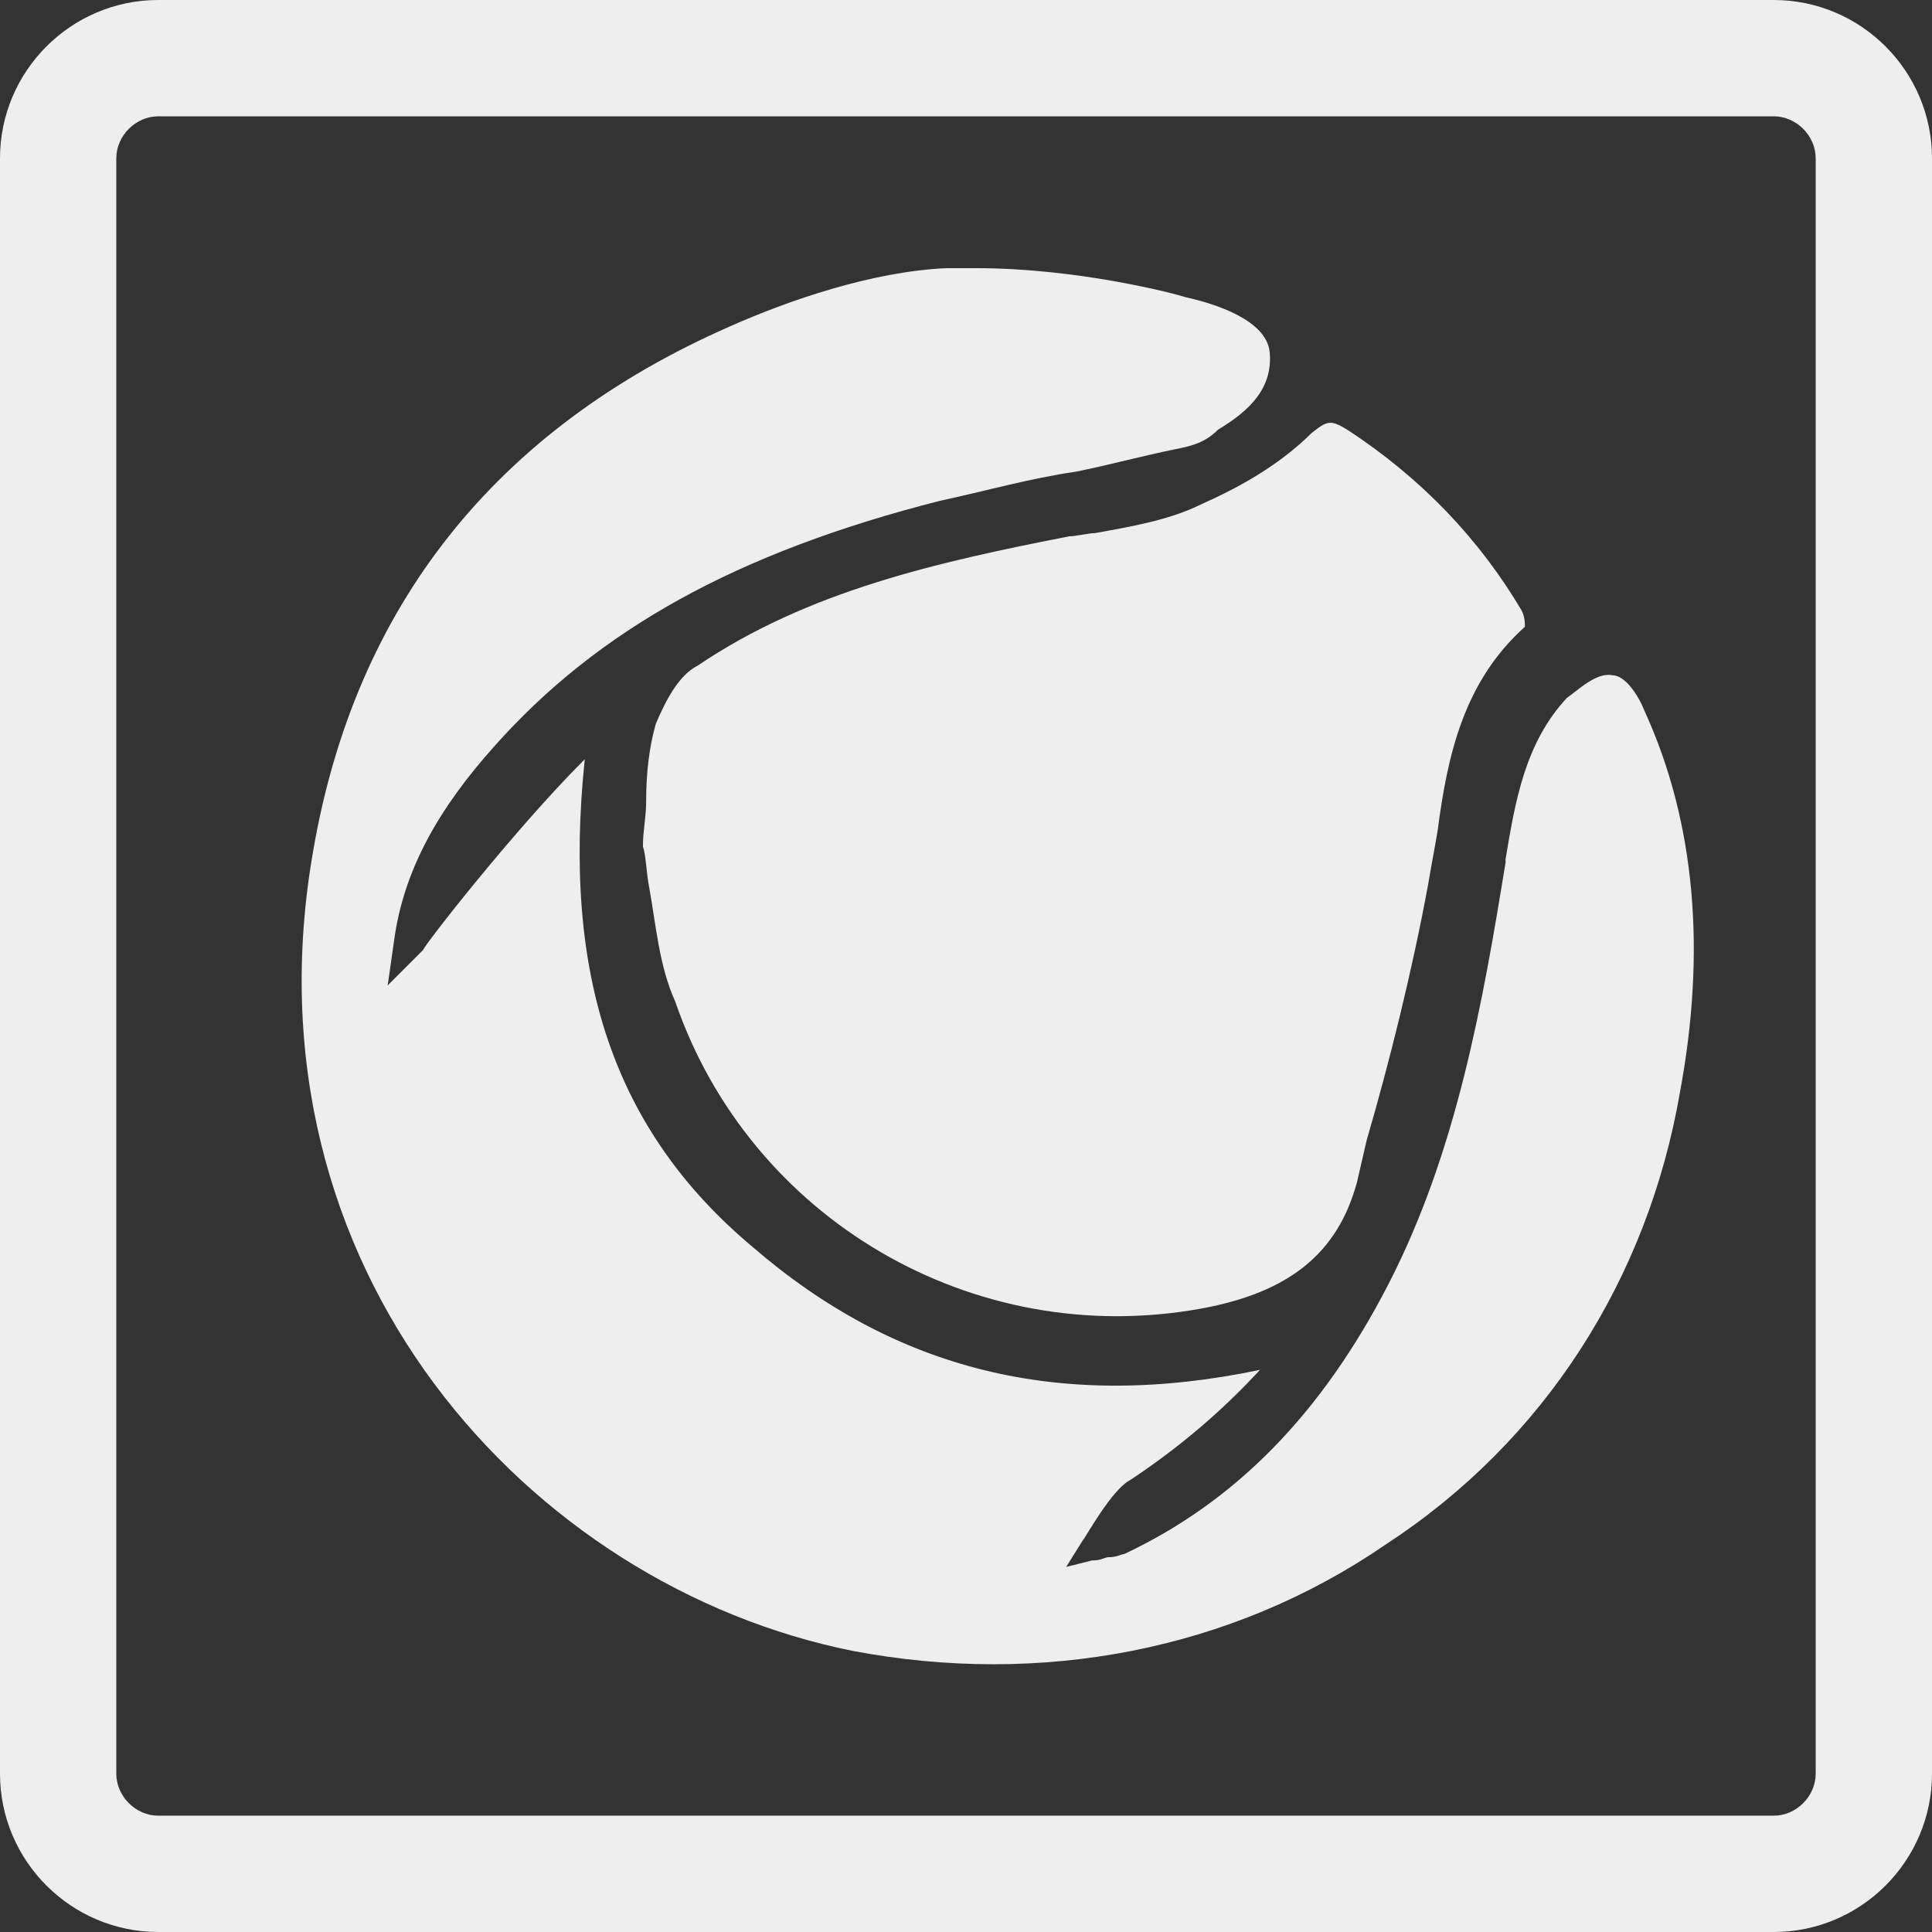 <?xml version="1.0" encoding="utf-8"?>
<!-- Generator: Adobe Illustrator 21.1.0, SVG Export Plug-In . SVG Version: 6.00 Build 0)  -->
<!DOCTYPE svg PUBLIC "-//W3C//DTD SVG 1.1//EN" "http://www.w3.org/Graphics/SVG/1.1/DTD/svg11.dtd">
<svg version="1.1" id="Layer_1" xmlns="http://www.w3.org/2000/svg" xmlns:xlink="http://www.w3.org/1999/xlink" x="0px" y="0px"
	 viewBox="0 0 59.8 59.8" style="enable-background:new 0 0 59.8 59.8;" xml:space="preserve">
<rect x="0" y="0" width="59.8" height="59.8" fill="#333333" stroke="none"/>
<style type="text/css">
	.st0{fill:#EEEEEE;}
</style>
<g>
	<path class="st0" d="M54.9,3.6c0.7,0,1.3,0.6,1.3,1.3v50c0,0.7-0.6,1.3-1.3,1.3h-50c-0.7,0-1.3-0.6-1.3-1.3v-50
		c0-0.7,0.6-1.3,1.3-1.3L54.9,3.6 M54.9,0h-50C2.2,0,0,2.2,0,4.9v50c0,2.7,2.2,4.9,4.9,4.9h50c2.7,0,4.9-2.2,4.9-4.9v-50
		C59.8,2.2,57.6,0,54.9,0L54.9,0z"/>
</g>
<path class="st0" d="M52,33.8c0.8-4.3,0.5-8.3-1.1-11.8c-0.2-0.5-0.6-1.1-1-1.1c-0.5-0.1-1.1,0.5-1.4,0.7c-1.3,1.4-1.6,3.2-1.9,5
	v0.1c-0.7,4.3-1.5,8.9-3.6,13s-4.8,6.8-8.2,8.4c-0.1,0-0.2,0.1-0.5,0.1c-0.1,0-0.2,0.1-0.5,0.1L33,48.5l0.5-0.8
	c0.1-0.1,0.9-1.6,1.5-1.9c1.5-1,2.8-2.1,4-3.4c-6.2,1.3-11.3,0-15.7-3.8c-4.3-3.6-5.9-8.4-5.2-15.1c-2.2,2.2-5,5.8-5,5.9L12,30.5
	l0.2-1.4c0.3-2.2,1.4-4.1,3.1-6c3.2-3.6,7.5-6,13.8-7.6c1.4-0.3,2.8-0.7,4.2-0.9c1-0.2,2.1-0.5,3.1-0.7c0.5-0.1,0.9-0.2,1.3-0.6
	c1-0.6,1.7-1.3,1.6-2.4c-0.1-1-1.7-1.5-2.6-1.7c-0.3-0.1-3.3-0.9-6.5-0.9c-0.3,0-0.6,0-0.9,0c-2.3,0.1-4.9,1-6.7,1.8
	C15.3,13.3,11,18.8,9.7,26.3c-2.3,13,6.7,22.8,16.7,24.8c5.8,1.1,11.7,0,16.5-3.3C47.8,44.6,51,39.6,52,33.8z"/>
<path class="st0" d="M41.7,13.3c-0.5-0.3-0.6-0.3-1.1,0.1c-1.1,1.1-2.5,1.8-3.4,2.2c-1,0.5-2.2,0.7-3.3,0.9l0,0
	c-0.2,0-0.6,0.1-0.8,0.1c-4.1,0.8-8.1,1.7-11.5,4c-0.6,0.3-1,1.1-1.3,1.8c-0.2,0.7-0.3,1.5-0.3,2.4c0,0.5-0.1,0.9-0.1,1.4
	c0.1,0.3,0.1,0.8,0.2,1.3c0.2,1.1,0.3,2.4,0.8,3.5c2.3,6.7,9.2,10.8,16.3,9.5c2.7-0.5,4.2-1.7,4.8-3.9l0.3-1.3
	c0.7-2.4,1.4-5.2,1.9-7.9c0.1-0.6,0.2-1.1,0.3-1.7c0.3-2.3,0.8-4.6,2.7-6.3c0-0.1,0-0.3-0.1-0.5C45.8,16.7,44,14.8,41.7,13.3z"/>
</svg>
